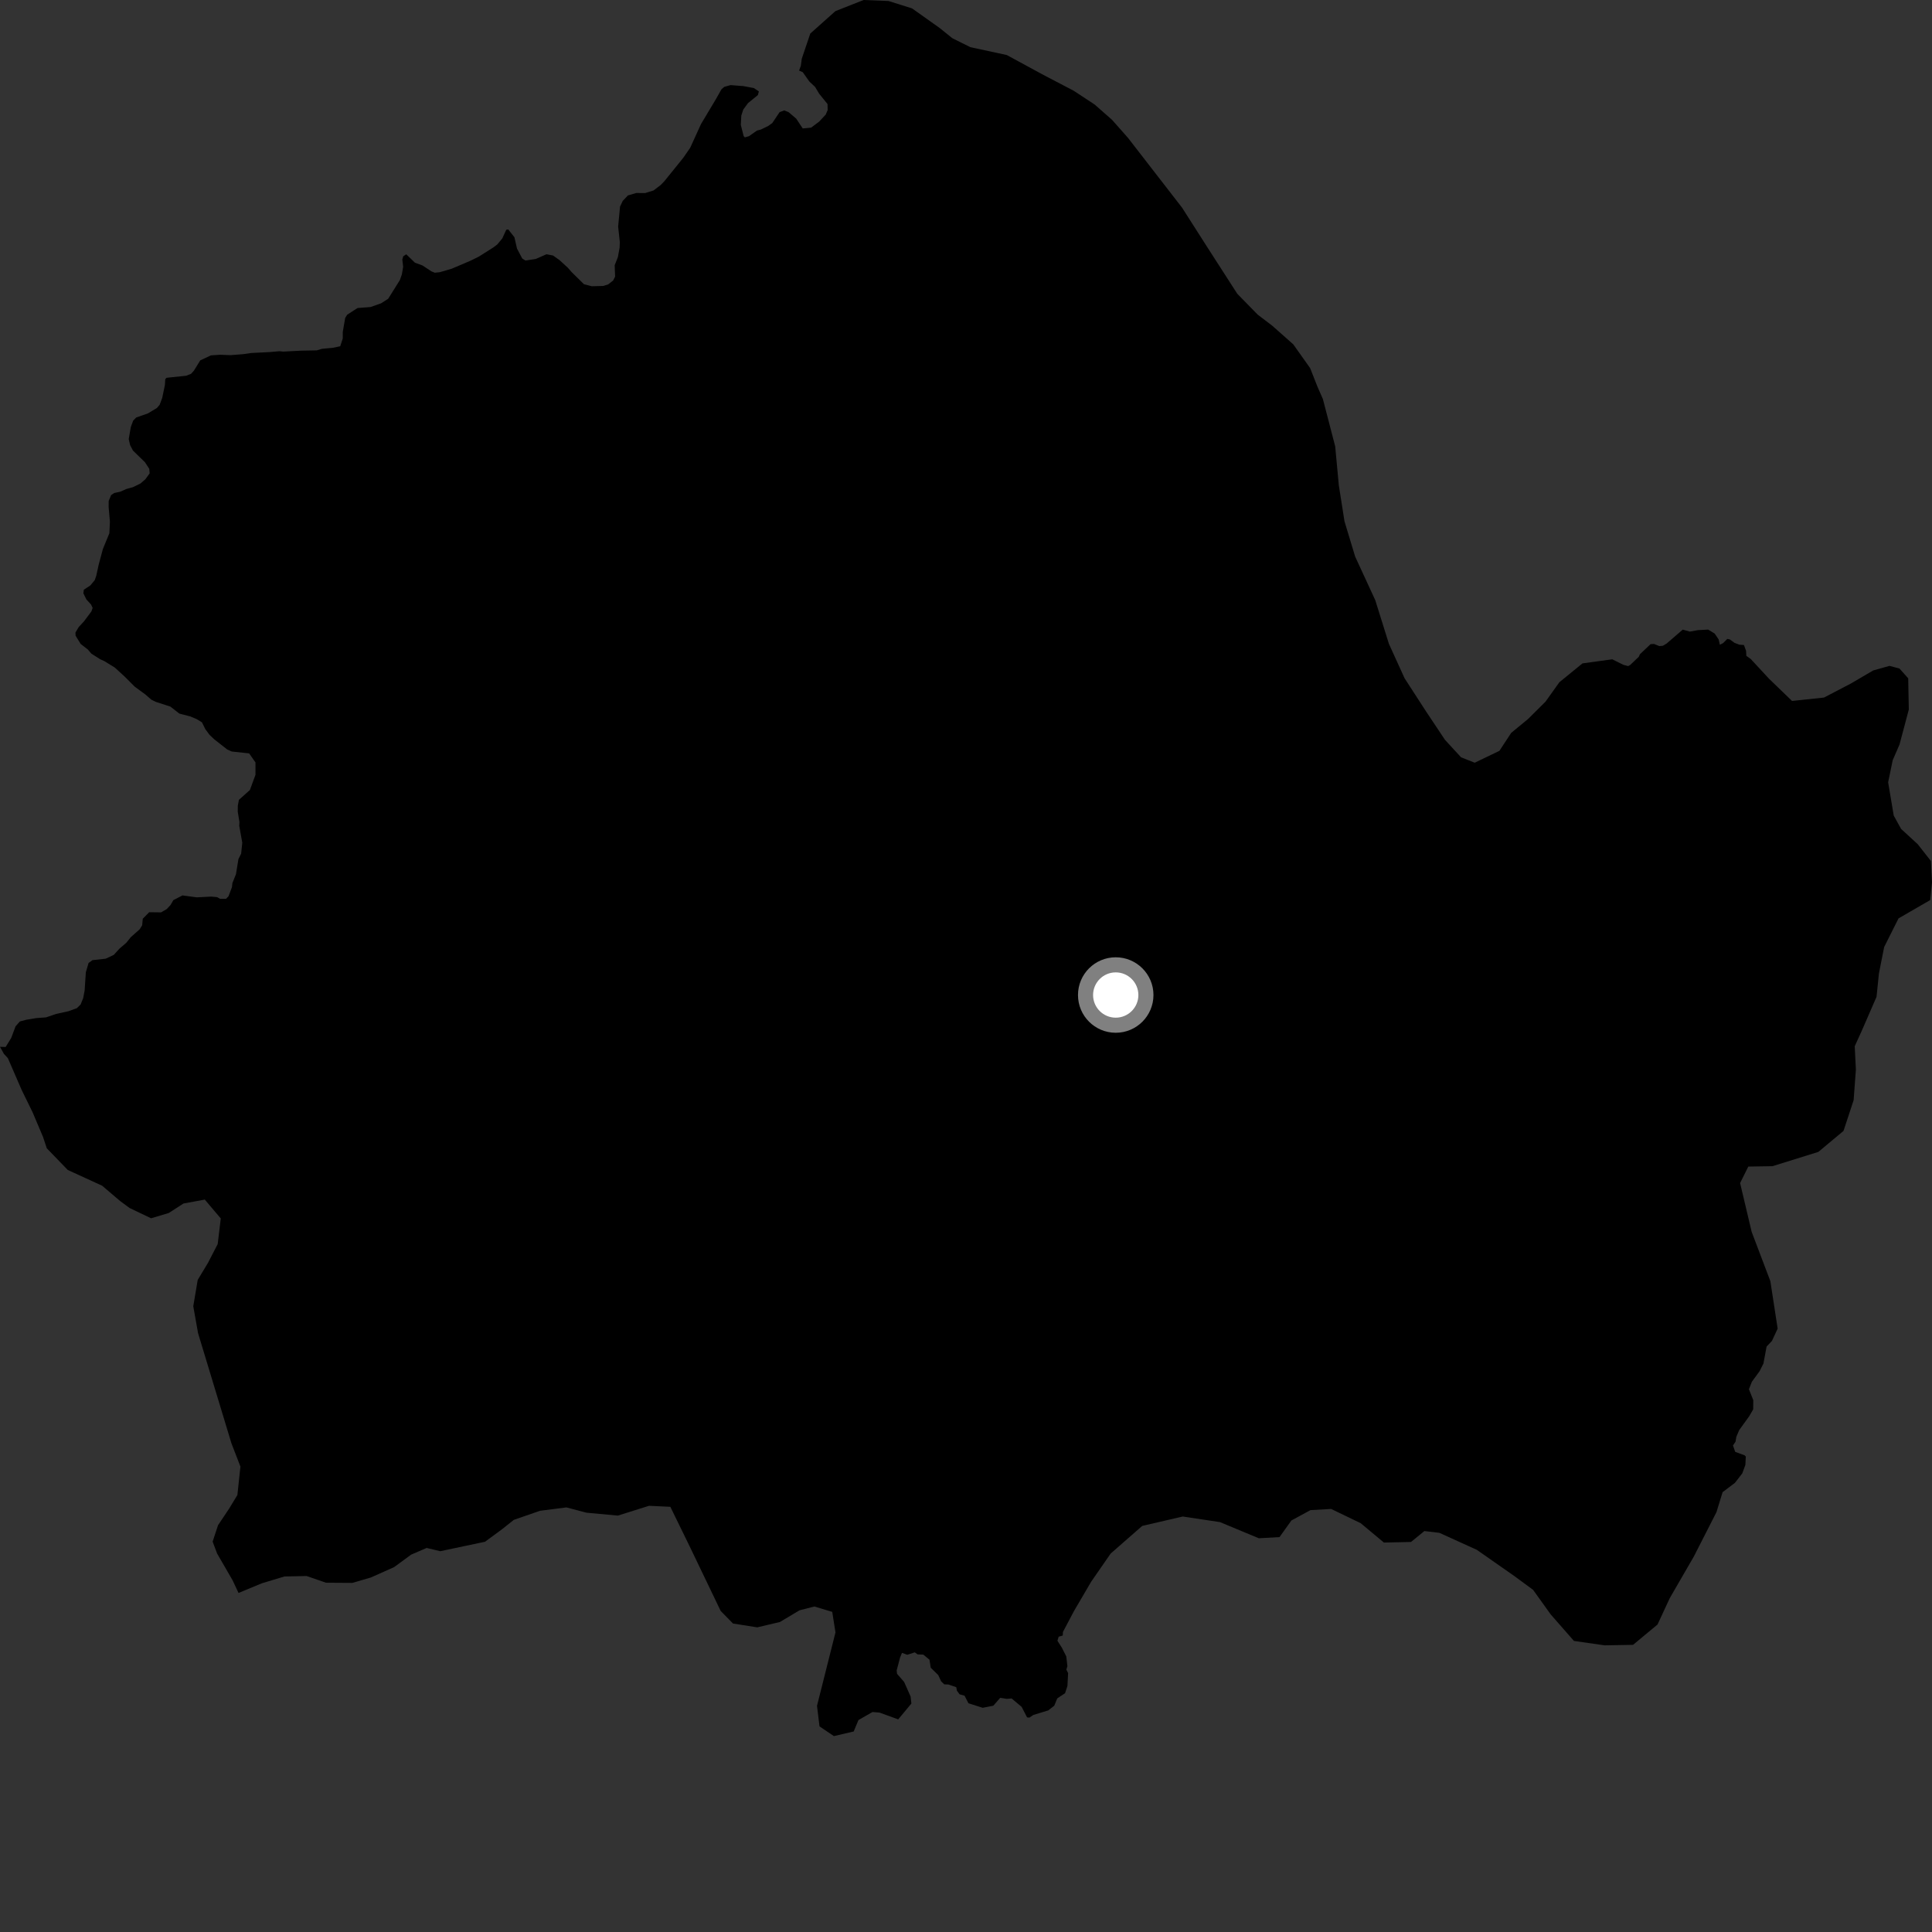 <?xml version="1.0" encoding="utf-8" ?>
<svg baseProfile="full" height="1024" version="1.1" width="1024" xmlns="http://www.w3.org/2000/svg" xmlns:ev="http://www.w3.org/2001/xml-events" xmlns:xlink="http://www.w3.org/1999/xlink"><rect width="100%" height="100%" fill="#333333" stroke="none"/><defs /><polygon fill="black" points="423.535,37.406 425.462,38.246 428.994,43.223 431.989,46.048 434.23,49.745 438.604,55.136 438.679,58.34 437.622,60.768 434.132,64.5 429.883,67.664 425.462,68.081 422.024,62.901 418.006,59.468 415.671,58.513 413.213,59.43 409.321,65.229 407.243,66.719 403.294,68.655 401.217,69.201 396.969,72.179 394.811,72.814 394.155,72.146 392.644,66.199 392.908,61.237 393.966,58.047 396.432,54.679 401.704,50.383 402.207,48.434 399.566,46.678 394.052,45.639 387.196,45.109 383.89,46.032 382.387,47.326 379.531,52.395 371.54,65.772 365.82,78.324 362.124,83.668 352.161,96.004 350.178,98.064 346.389,100.946 341.965,102.325 337.242,102.295 332.82,103.581 330.06,106.493 328.635,109.478 327.628,120.097 328.516,128.289 328.409,131.208 327.521,136.176 325.793,140.599 326.025,146.598 324.979,148.679 322.352,150.721 319.699,151.561 313.666,151.716 309.525,150.654 303.073,144.32 301.011,141.953 296.602,137.894 293.143,135.434 289.651,134.758 283.968,137.257 278.508,138.088 276.817,137.046 274.027,131.768 272.655,125.754 269.37,121.59 268.329,121.77 266.229,126.362 263.576,129.559 261.484,131.148 253.809,136.001 249.456,138.149 239.441,142.418 233.1,144.274 230.454,144.542 228.759,143.877 223.871,140.673 219.92,139.234 215.336,134.793 213.73,135.828 213.238,137.512 213.677,141.44 213.002,145.416 211.953,148.424 205.749,158.354 201.962,160.774 196.393,162.73 189.497,163.263 184.021,166.8 182.957,168.494 181.684,175.918 181.668,179.39 180.326,183.524 176.354,184.353 170.693,184.875 167.865,185.709 159.664,185.857 150.052,186.351 148.085,186.15 143.097,186.596 133.117,187.102 128.913,187.706 122.219,188.239 116.7,188.026 111.774,188.352 106.143,191.002 102.77,196.468 101.255,198.139 98.618,199.158 88.271,200.236 87.597,200.942 87.401,204.036 85.977,210.916 84.609,214.555 83.134,216.271 78.367,219.116 72.169,221.298 70.563,222.986 69.32,226.368 68.229,232.739 68.97,235.939 70.472,238.801 76.828,244.992 79.108,248.48 79.33,250.873 77.048,254.021 74.475,256.247 70.454,258.212 66.915,259.2 63.739,260.617 60.552,261.308 58.893,262.414 57.602,265.54 57.586,268.821 58.262,276.563 57.961,282.662 54.544,290.953 52.3,299.314 51,305.245 50.19,307.523 47.873,310.304 44.427,312.572 44.196,314.471 45.765,317.675 48.27,320.434 49.102,322.23 48.431,324.096 44.452,329.401 41.702,332.369 39.995,335.26 40.073,336.953 42.75,341.295 46.57,344.257 48.43,346.445 53.109,349.417 55.232,350.367 60.846,353.814 66.143,358.672 71.354,363.896 77.039,368.079 80.221,370.846 82.545,371.992 90.319,374.52 95.073,378.229 100.797,379.706 104.253,381.144 107.051,382.866 108.81,386.442 111.049,389.472 113.551,391.843 120.47,397.265 122.838,398.319 132.045,399.309 135.405,404.103 135.409,410.654 132.446,418.731 126.649,423.906 126.045,426.981 126.02,430.265 126.907,435.716 126.798,437.683 128.415,446.634 127.814,452.46 126.373,455.331 125.067,463.321 123.16,468.091 122.958,470.151 121.133,475.014 119.804,476.403 116.602,476.379 115.11,475.511 111.913,475.219 104.297,475.61 96.711,474.594 91.889,477.078 90.369,479.689 88.375,481.825 85.364,483.578 79.073,483.5 75.669,486.951 75.355,490.417 74.015,492.562 69.302,496.74 66.927,499.709 63.333,502.789 60.298,506.115 55.983,508.135 49.024,508.902 46.957,510.374 45.496,515.335 44.857,525.005 44.083,529.027 42.735,532.398 40.753,534.341 36.247,535.98 29.769,537.397 24.4,539.227 19.154,539.621 13.891,540.494 10.521,541.393 8.243,543.995 5.932,550.161 2.997,554.918 0.0,554.836 2.074,558.57 4.16,560.82 11.432,577.59 17.28,589.542 22.814,602.622 24.797,608.611 35.917,620.105 54.15,628.464 63.702,636.59 68.679,640.263 80.074,645.713 89.434,642.921 97.246,637.886 108.539,635.801 117.015,645.807 115.386,659.381 110.283,669.256 104.789,678.382 102.437,692.343 104.976,706.605 122.666,764.986 127.429,777.31 125.821,792.391 121.427,799.63 115.565,808.39 112.699,817.098 115.094,823.451 123.28,837.59 126.43,844.306 138.796,839.175 150.782,835.561 162.507,835.321 172.777,838.872 186.764,838.963 196.534,836.119 208.911,830.596 217.867,824.012 226.136,820.445 233.333,822.171 257.073,817.158 266.036,810.572 272.353,805.548 286.253,800.74 300.208,798.957 310.815,801.753 327.487,803.303 343.984,798.105 355.295,798.638 365.495,819.518 381.98,853.838 388.506,860.495 401.354,862.529 413.356,859.695 423.776,853.492 431.643,851.478 441.108,854.326 442.821,865.209 433.025,904.135 434.358,915.017 441.975,920.163 452.468,917.724 454.997,911.668 462.442,907.402 466.204,907.712 476.065,911.303 483.052,902.904 482.622,899.152 479.218,891.488 475.459,887.163 475.254,885.351 477.063,878.513 478.075,876.051 480.896,877.069 484.858,875.774 486.354,876.862 489.358,876.978 492.652,879.681 493.303,883.917 497.292,887.837 498.825,891.149 500.47,892.737 502.694,892.826 506.843,894.237 507.163,896.058 508.598,898.013 511.236,898.753 513.296,902.763 520.853,905.171 526.496,904.049 530.132,899.879 533.583,900.423 536.2,900.229 541.498,904.68 544.373,910.25 545.604,910.365 547.711,908.955 555.606,906.547 558.771,904.059 560.37,900.181 564.513,897.425 565.763,893.553 566.121,886.781 565.187,884.953 565.75,883.131 565.147,877.927 562.755,873.214 560.465,869.636 561.112,867.493 563.262,866.86 563.395,864.942 569.222,853.91 578.368,838.298 588.673,823.419 605.39,808.773 626.856,803.787 646.602,806.742 667.196,815.311 678.18,814.688 684.457,805.892 694.567,800.399 705.54,799.774 721.195,807.32 733.494,817.583 747.871,817.272 754.956,811.487 762.912,812.436 782.731,821.434 802.632,835.339 812.584,842.669 821.895,855.66 834.224,869.728 850.47,872.063 865.537,871.801 878.517,861.038 885.032,847.009 897.781,824.969 909.769,801.44 913.012,790.876 919.57,785.92 923.452,780.898 925.086,776.41 925.307,771.993 924.686,771.352 919.7,769.514 918.508,766.121 919.856,764.148 920.296,761.524 921.831,757.94 927.115,750.641 929.224,746.996 929.272,742.101 926.963,736.311 928.551,732.331 932.652,726.702 934.661,722.689 936.33,713.696 939.16,710.721 942.192,704.201 938.333,679.053 928.411,652.894 922.289,627.037 926.637,618.311 939.436,618.099 963.766,610.532 977.106,599.395 982.459,583.122 983.656,566.923 983.044,554.524 986.674,546.557 994.597,528.359 995.876,515.923 998.64,501.951 1006.26,486.765 1023.052,477.05 1024.0,467.623 1023.418,456.347 1016.449,447.462 1007.623,439.347 1003.719,432.27 1000.752,414.649 1003.17,402.939 1006.789,394.594 1011.708,376.07 1011.391,359.525 1006.76,354.341 1001.468,352.932 992.846,355.349 980.92,362.331 966.741,369.726 949.815,371.518 937.564,359.687 927.96,349.312 925.592,347.61 925.451,344.942 924.33,341.872 921.962,341.705 919.343,340.737 916.845,338.905 915.498,338.638 913.336,340.826 911.55,341.731 910.939,338.931 908.82,335.807 905.364,333.692 899.925,333.987 895.668,334.762 891.898,333.701 883.377,341.06 881.385,342.266 879.483,342.444 876.653,341.307 874.832,341.421 869.19,346.762 868.605,348.099 863.951,352.52 862.934,353.035 860.477,352.389 854.524,349.443 838.751,351.605 826.483,361.615 819.137,371.915 809.869,381.114 800.964,388.44 794.715,397.968 781.627,404.254 774.386,401.382 765.894,392.163 755.761,376.956 744.467,359.517 736.156,341.259 728.915,318.097 718.263,295.013 712.61,276.329 709.605,257.22 707.679,236.573 701.162,211.502 698.374,205.174 694.399,195.104 685.467,182.515 674.288,172.606 666.599,166.762 655.791,155.717 639.796,130.866 626.53,110.083 597.862,73.072 589.365,63.466 580.141,55.368 569.032,48.065 553.041,39.719 533.609,29.167 514.316,25.001 504.795,20.273 497.914,14.747 483.42,4.456 470.927,0.526 457.743,0.0 442.791,5.892 429.463,17.785 424.965,31.119 424.451,34.903 423.535,37.406" /><circle cx="591.358" cy="527.386" fill="rgb(100%,100%,100%)" r="16" stroke="grey" stroke-width="8" /></svg>